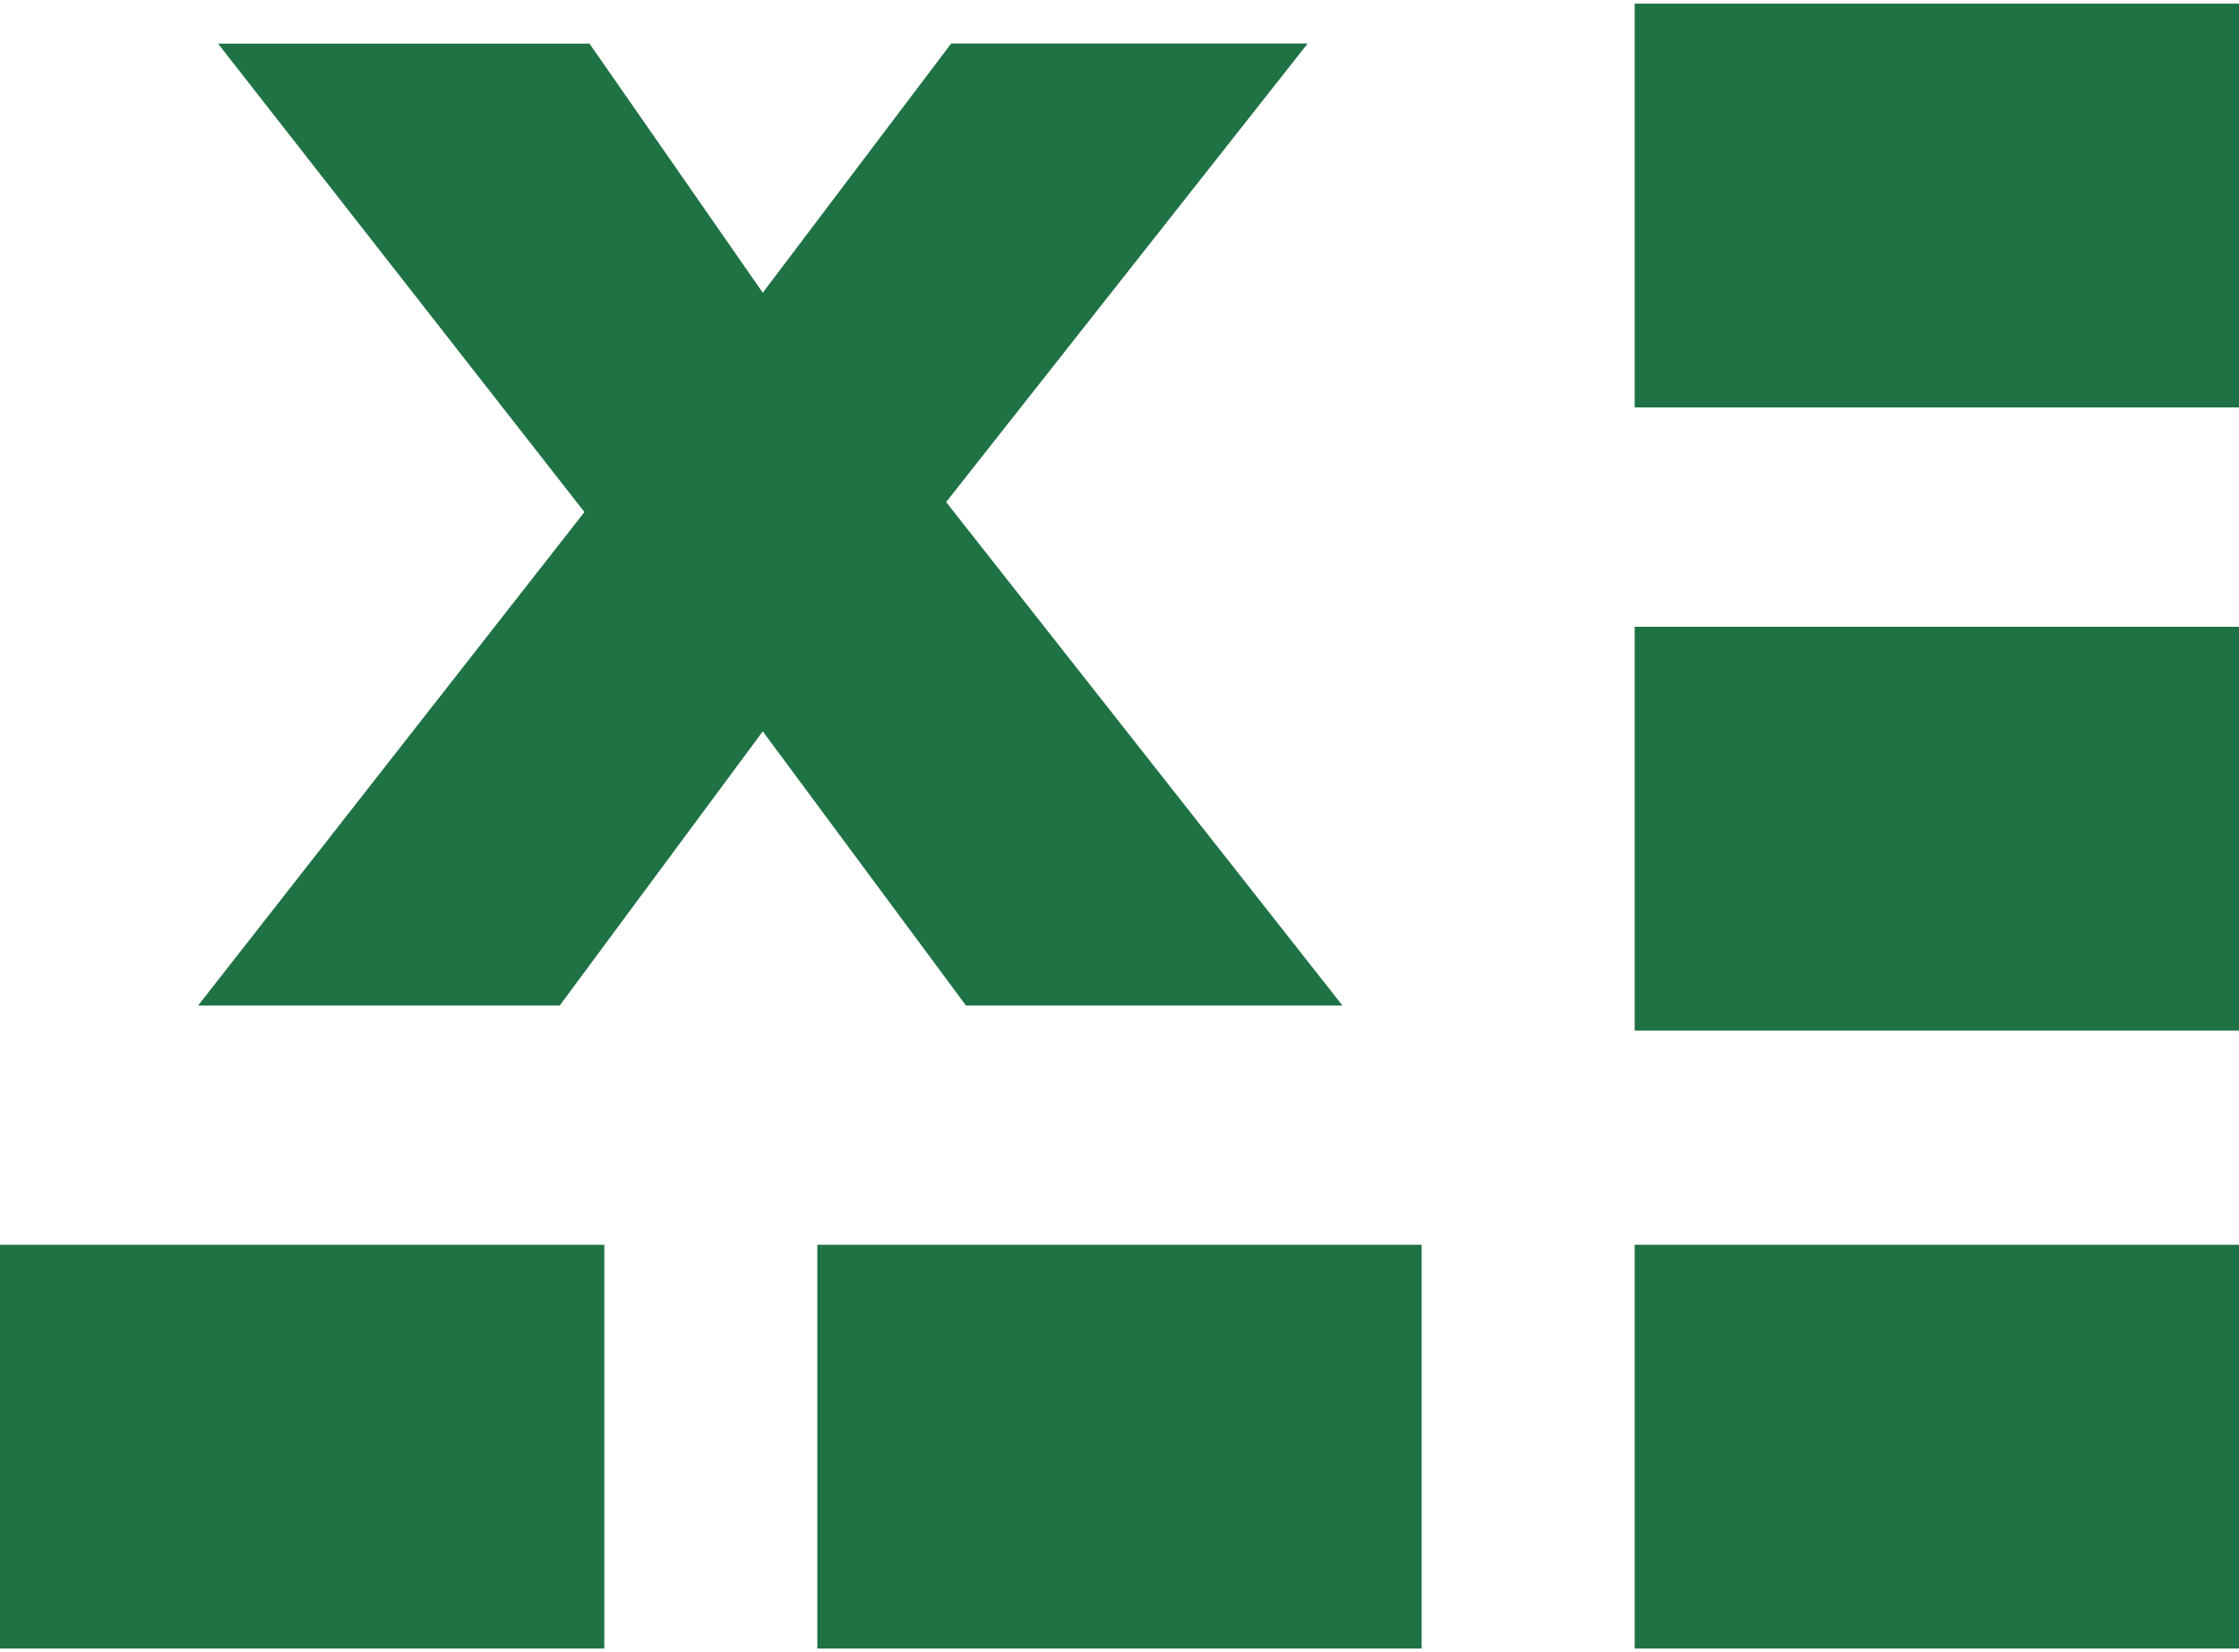 <svg xmlns="http://www.w3.org/2000/svg" width="84" height="62"><path style="stroke:none;fill-rule:nonzero;fill:#1f7244;fill-opacity:1" d="M61.328.137H84v15.152H61.328zm0 23.383H84v15.152H61.328zm0 23.19H84v15.153H61.328zm-30.664 0h22.672v15.153H30.664zM0 46.71h22.672v15.153H0zm50.363-8.98L35.496 18.84 49.06 1.633H35.684l-7.067 9.351-6.5-9.347H8.18l13.746 17.578L7.434 37.73H21l7.617-10.285 7.621 10.285zm0 0"/></svg>